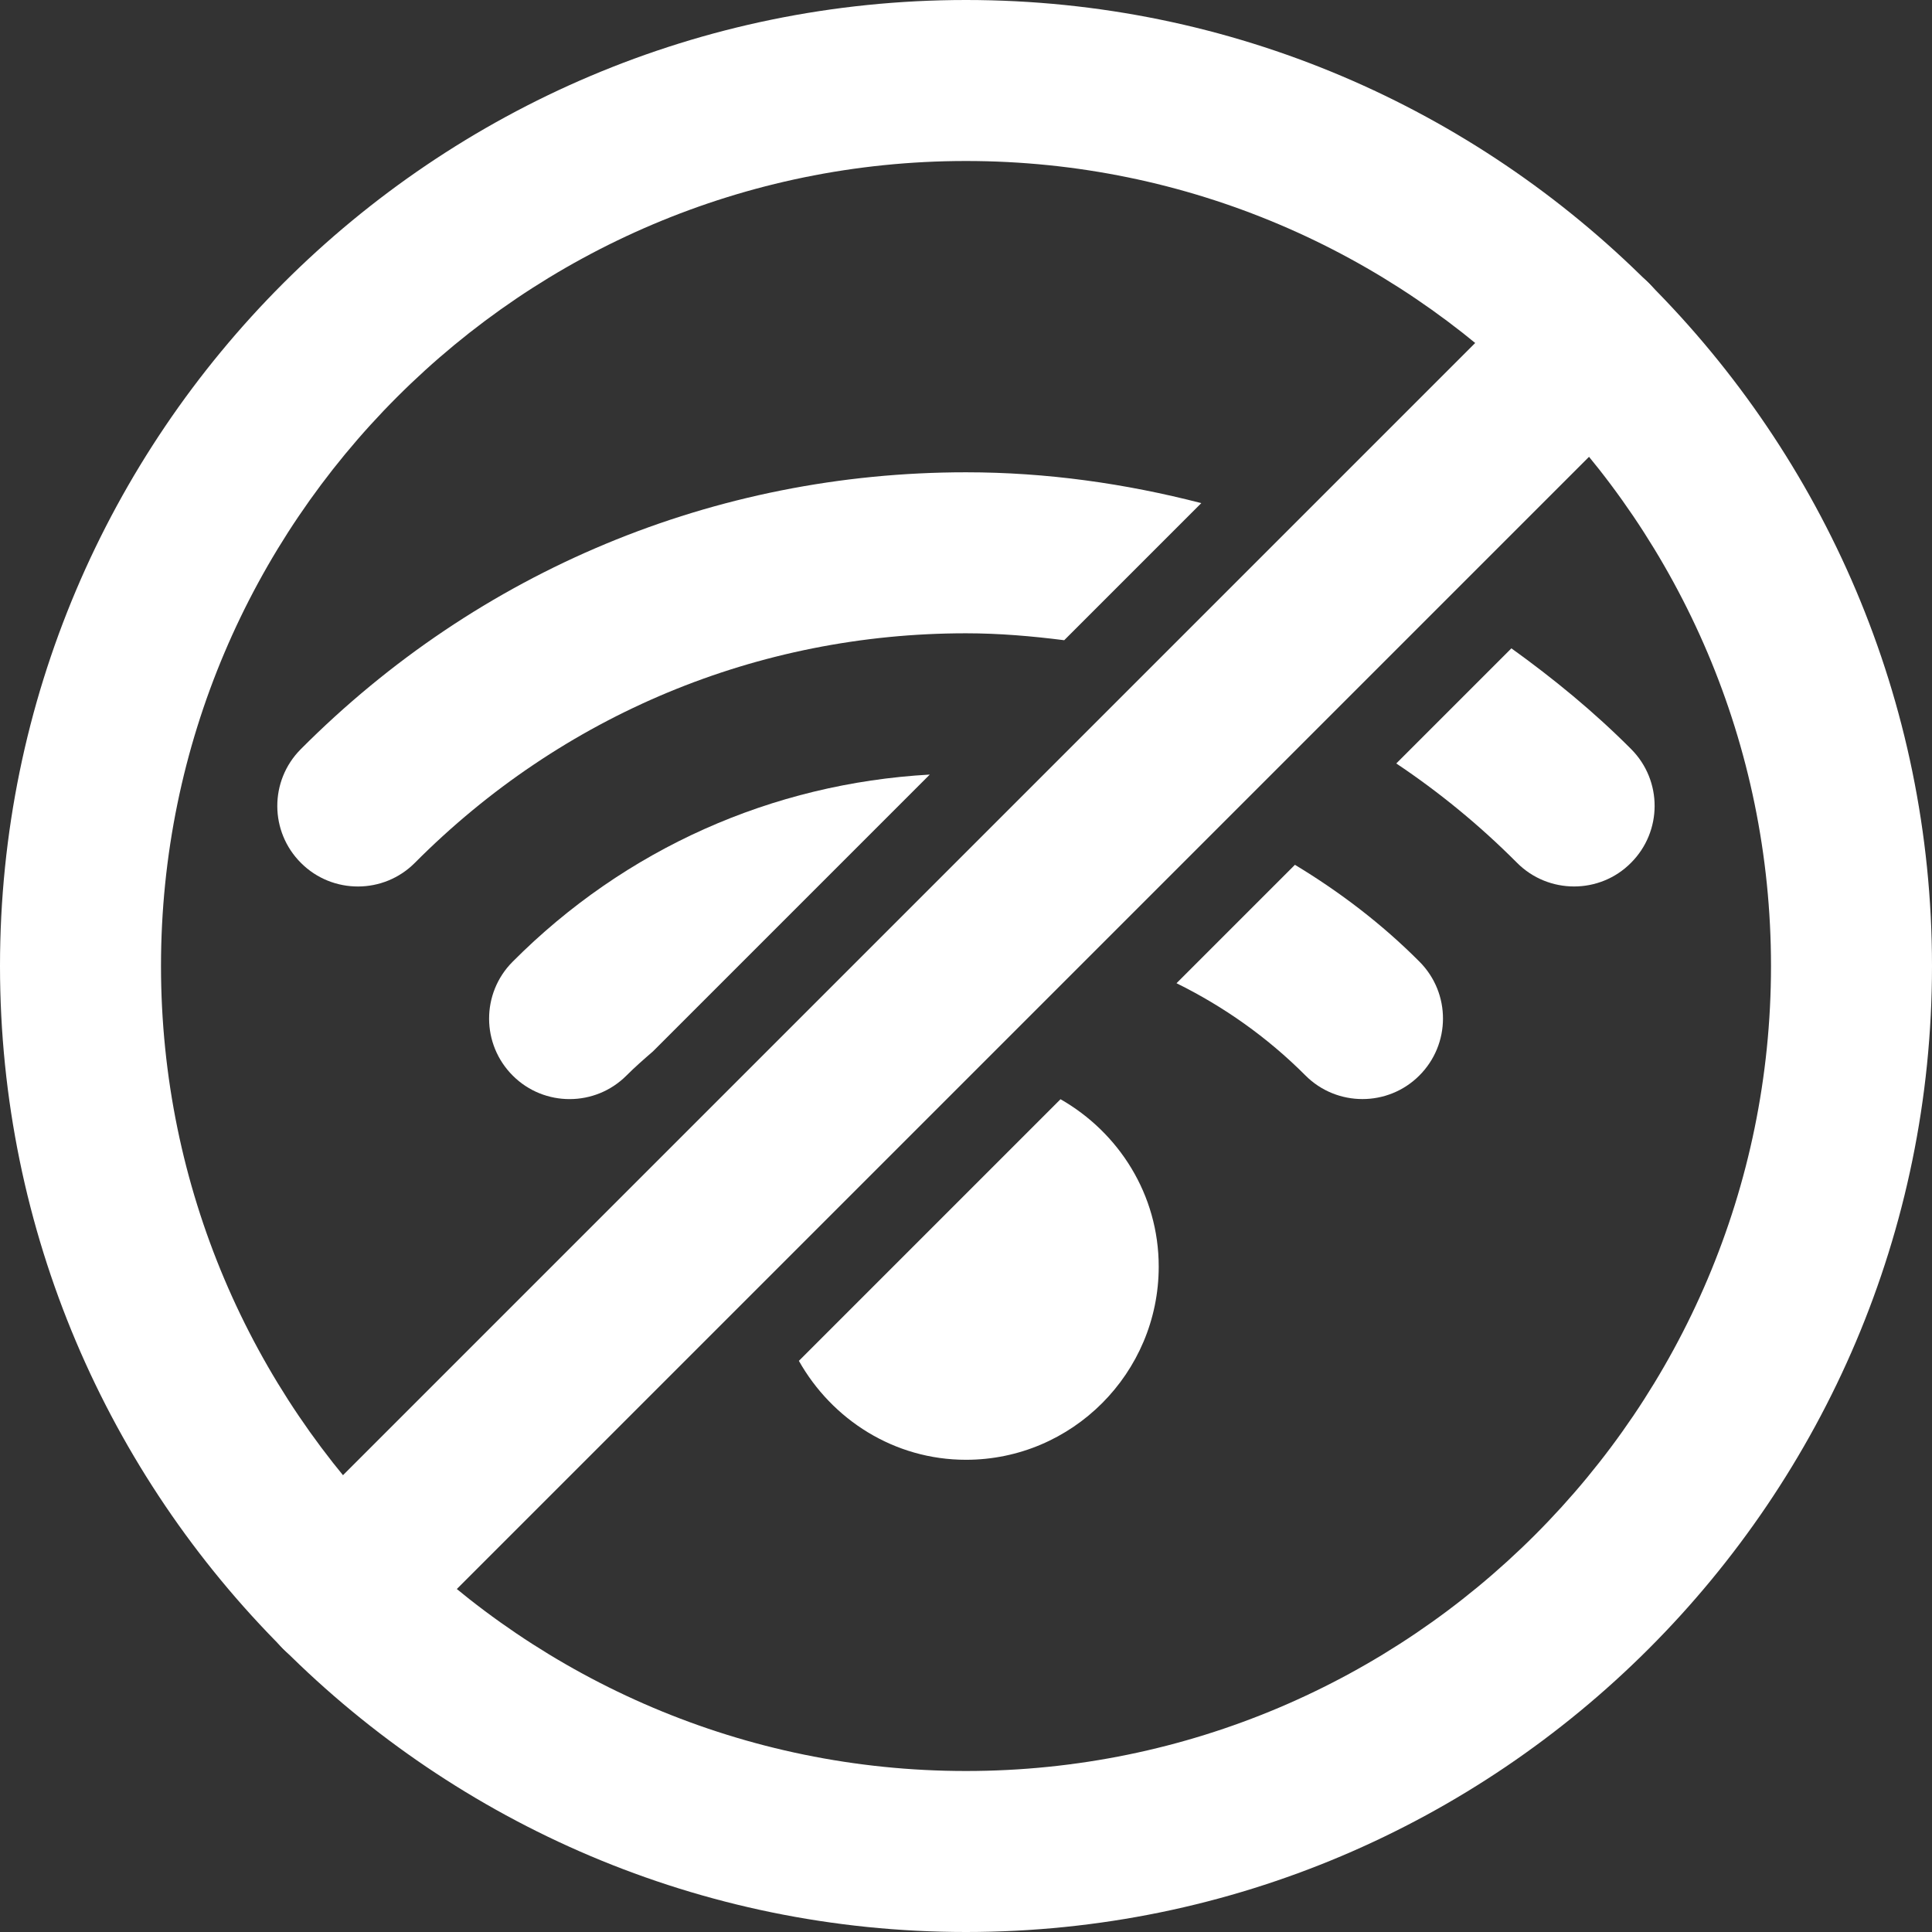<?xml version="1.0"?>
<svg xmlns="http://www.w3.org/2000/svg" xmlns:xlink="http://www.w3.org/1999/xlink" xmlns:svgjs="http://svgjs.com/svgjs" version="1.1" width="512" height="512" x="0" y="0" viewBox="0 0 24 24" style="enable-background:new 0 0 512 512" xml:space="preserve" class=""><rect x="0" y="0" width="24" height="24" fill="#333333" stroke="none"/><g><g xmlns="http://www.w3.org/2000/svg"><path d="m12 24c-6.617 0-12-5.383-12-12s5.383-12 12-12 12 5.383 12 12-5.383 12-12 12zm0-22c-5.514 0-10 4.486-10 10s4.486 10 10 10 10-4.486 10-10-4.486-10-10-10z" fill="#ffffff" data-original="#000000" style="" class=""/></g><g xmlns="http://www.w3.org/2000/svg"><path d="m4.224 20.776c-.256 0-.512-.098-.707-.293-.391-.391-.391-1.023 0-1.414l15.552-15.552c.391-.391 1.023-.391 1.414 0s.391 1.024 0 1.414l-15.552 15.552c-.196.196-.452.293-.707.293z" fill="#ffffff" data-original="#000000" style="" class=""/></g><g xmlns="http://www.w3.org/2000/svg"><path d="m13.174 13.655-3.25 3.25c.411.729 1.183 1.229 2.076 1.229 1.319 0 2.394-1.077 2.394-2.4 0-.894-.496-1.666-1.22-2.079z" fill="#ffffff" data-original="#000000" style="" class=""/></g><g xmlns="http://www.w3.org/2000/svg"><path d="m7.784 13.359c.105-.105.216-.202.327-.298l3.439-3.439c-1.956.11-3.784.92-5.183 2.326-.39.392-.388 1.025.004 1.415.39.389 1.025.387 1.413-.004z" fill="#ffffff" data-original="#000000" style="" class=""/></g><g xmlns="http://www.w3.org/2000/svg"><path d="m16.086 10.743-1.471 1.471c.584.288 1.126.669 1.601 1.145.195.196.452.294.709.294.255 0 .511-.097.705-.291.392-.39.394-1.023.004-1.415-.47-.472-.993-.869-1.548-1.204z" fill="#ffffff" data-original="#000000" style="" class=""/></g><g xmlns="http://www.w3.org/2000/svg"><path d="m18.775 8.054-1.43 1.43c.534.357 1.037.769 1.5 1.234.195.196.452.294.709.294.255 0 .511-.097.705-.292.392-.39.394-1.022.004-1.414-.463-.465-.965-.876-1.488-1.252z" fill="#ffffff" data-original="#000000" style="" class=""/></g><g xmlns="http://www.w3.org/2000/svg"><path d="m5.154 10.718c1.83-1.839 4.261-2.851 6.846-2.851.412 0 .818.035 1.22.086l1.703-1.703c-.945-.244-1.922-.383-2.923-.383-3.12 0-6.055 1.222-8.264 3.44-.39.392-.388 1.024.004 1.414.391.39 1.026.388 1.414-.003z" fill="#ffffff" data-original="#000000" style="" class=""/></g></g></svg>
